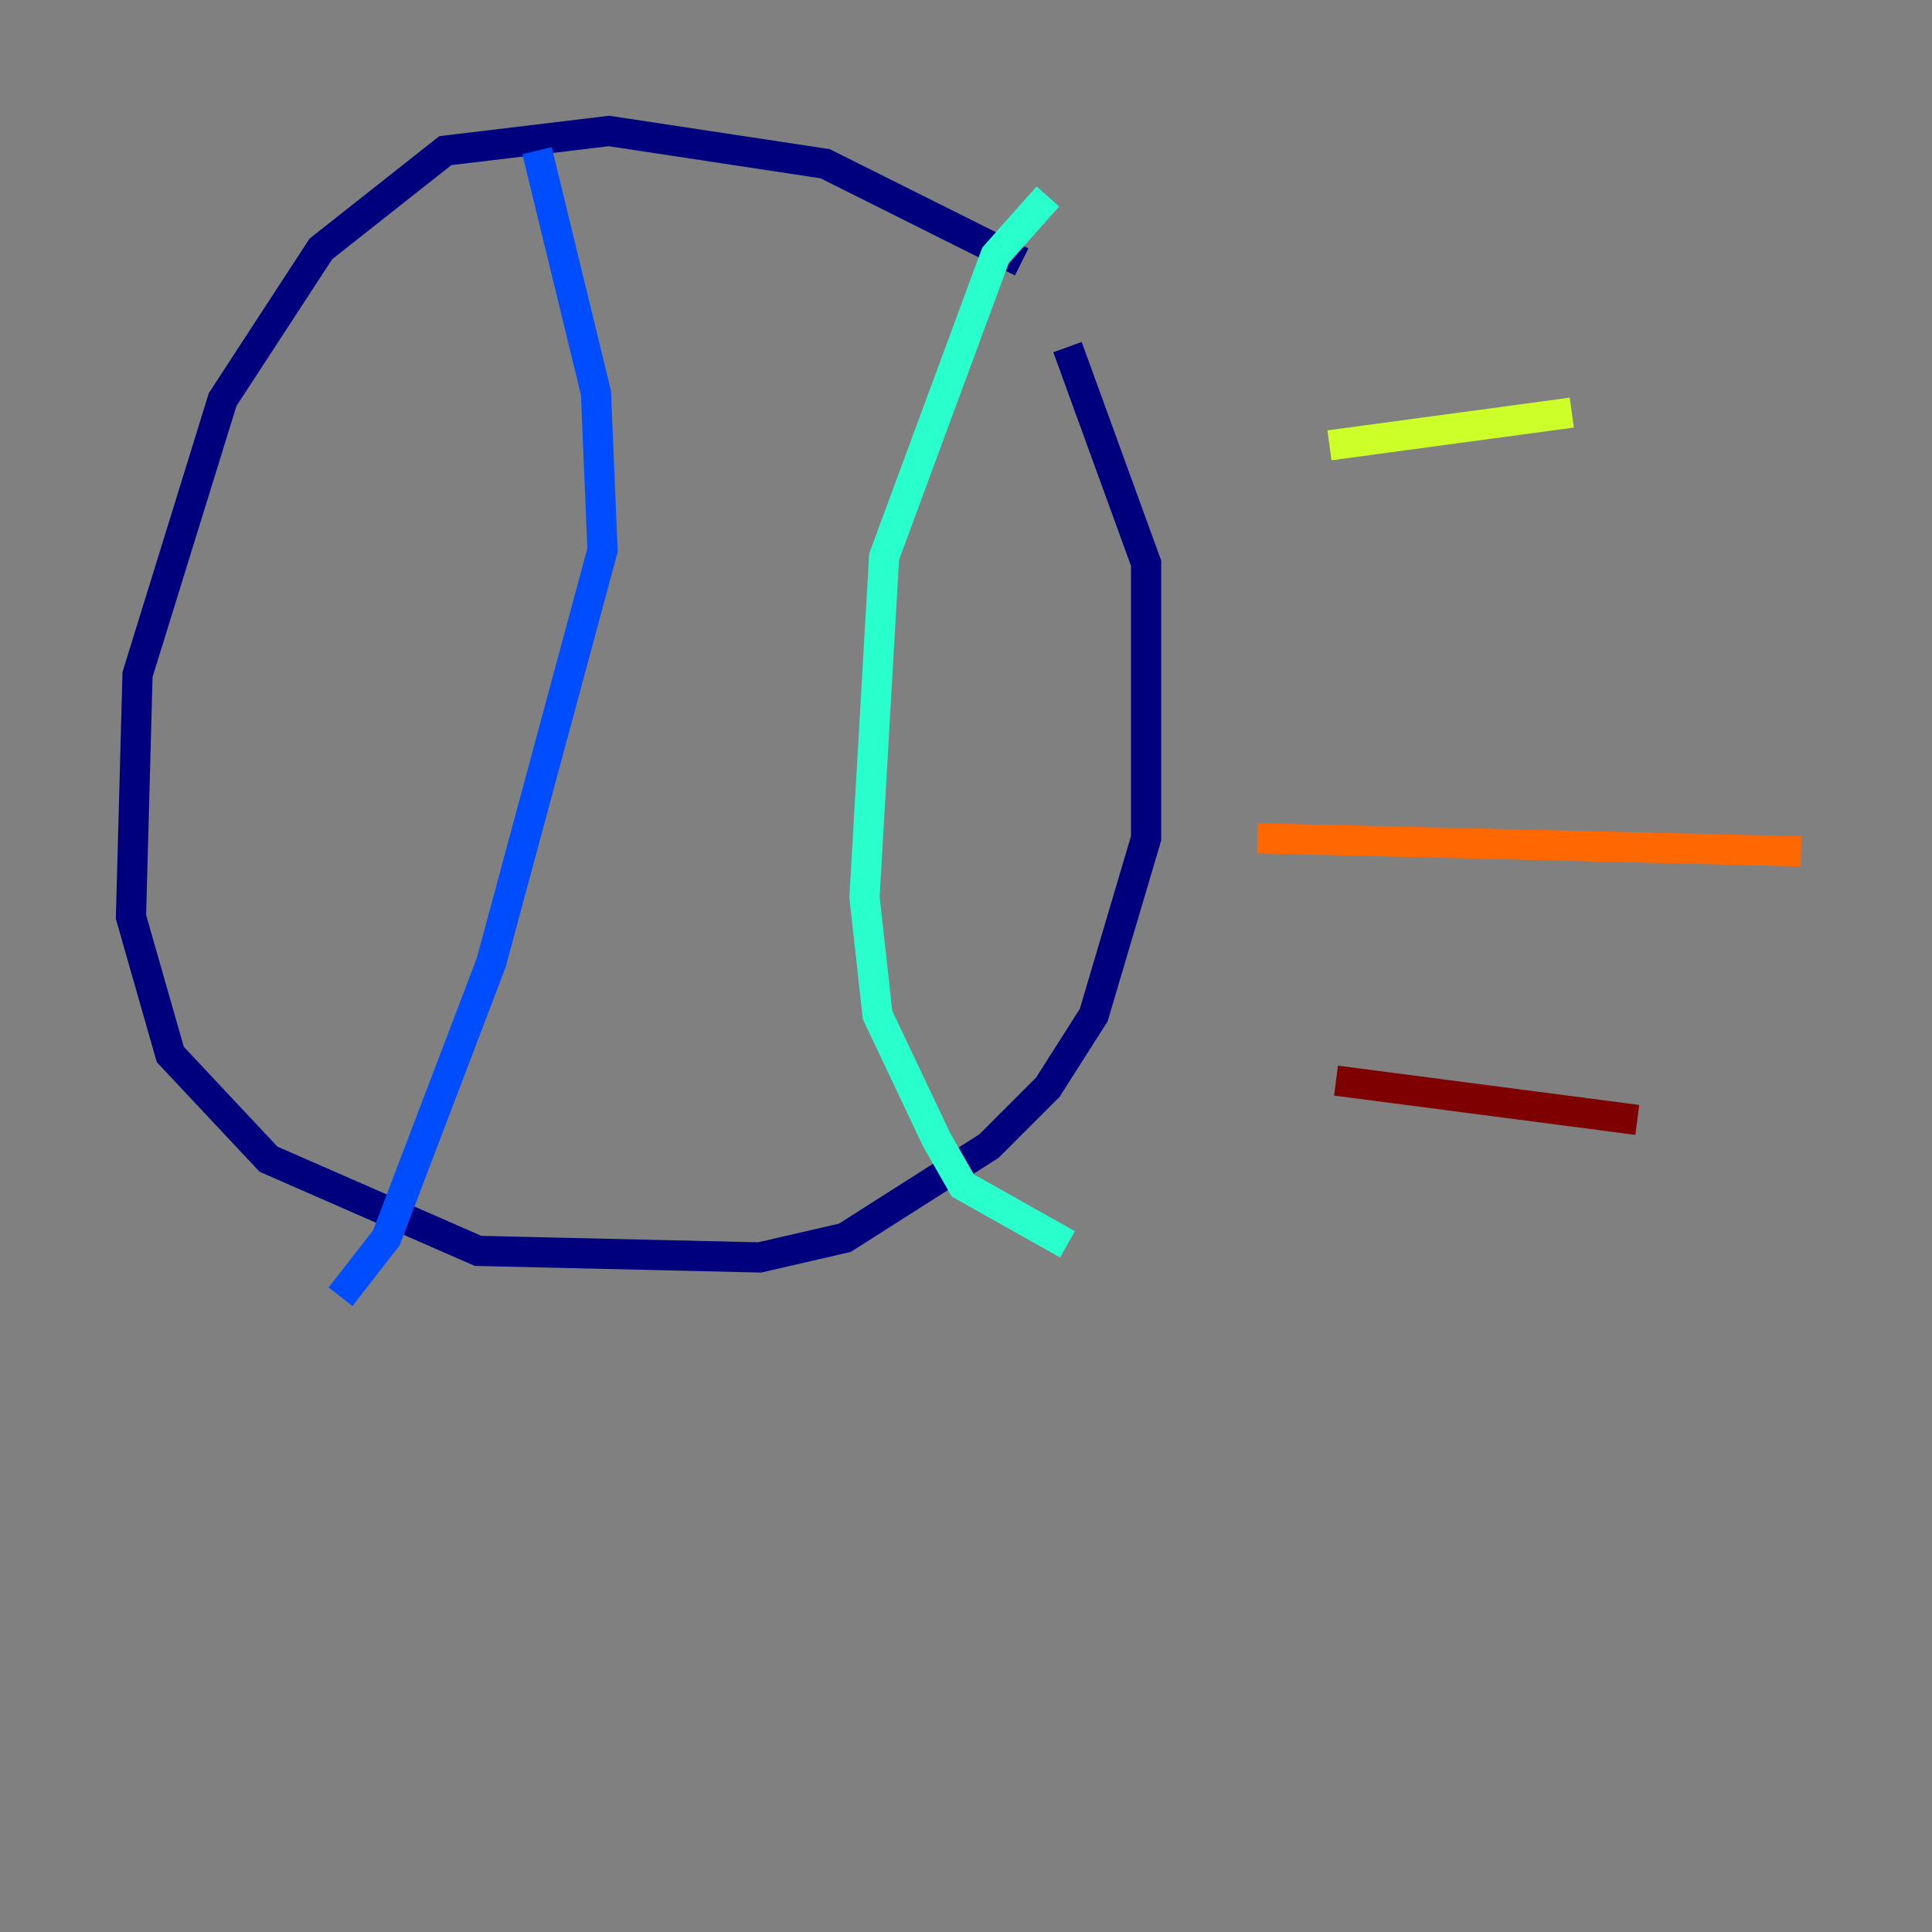 <?xml version="1.0" encoding="utf-8" ?>
<svg baseProfile="tiny" height="128" version="1.2" viewBox="0,0,128,128" width="128" xmlns="http://www.w3.org/2000/svg" xmlns:ev="http://www.w3.org/2001/xml-events" xmlns:xlink="http://www.w3.org/1999/xlink"><rect x="0" y="0" width="128" height="128" fill="#808080" stroke="none"/><defs /><polyline fill="none" points="67.688,17.356 54.671,10.848 40.352,8.678 29.505,9.98 21.261,16.488 14.752,26.468 9.112,44.691 8.678,60.746 11.281,69.858 17.79,76.8 31.675,82.875 50.332,83.308 55.973,82.007 65.519,75.932 69.424,72.027 72.461,67.254 75.932,55.539 75.932,37.315 70.725,22.997" stroke="#00007f" stroke-width="2" /><polyline fill="none" points="35.58,9.98 39.485,26.034 39.919,36.447 32.542,63.783 25.6,82.007 22.563,85.912" stroke="#004cff" stroke-width="2" /><polyline fill="none" points="69.424,13.017 65.953,16.922 58.576,36.881 57.275,59.444 58.142,67.254 62.047,75.498 63.783,78.536 70.725,82.441" stroke="#29ffcd" stroke-width="2" /><polyline fill="none" points="88.081,29.505 104.136,27.336" stroke="#cdff29" stroke-width="2" /><polyline fill="none" points="83.308,55.539 119.322,56.407" stroke="#ff6700" stroke-width="2" /><polyline fill="none" points="88.515,71.593 108.475,74.197" stroke="#7f0000" stroke-width="2" /></svg>